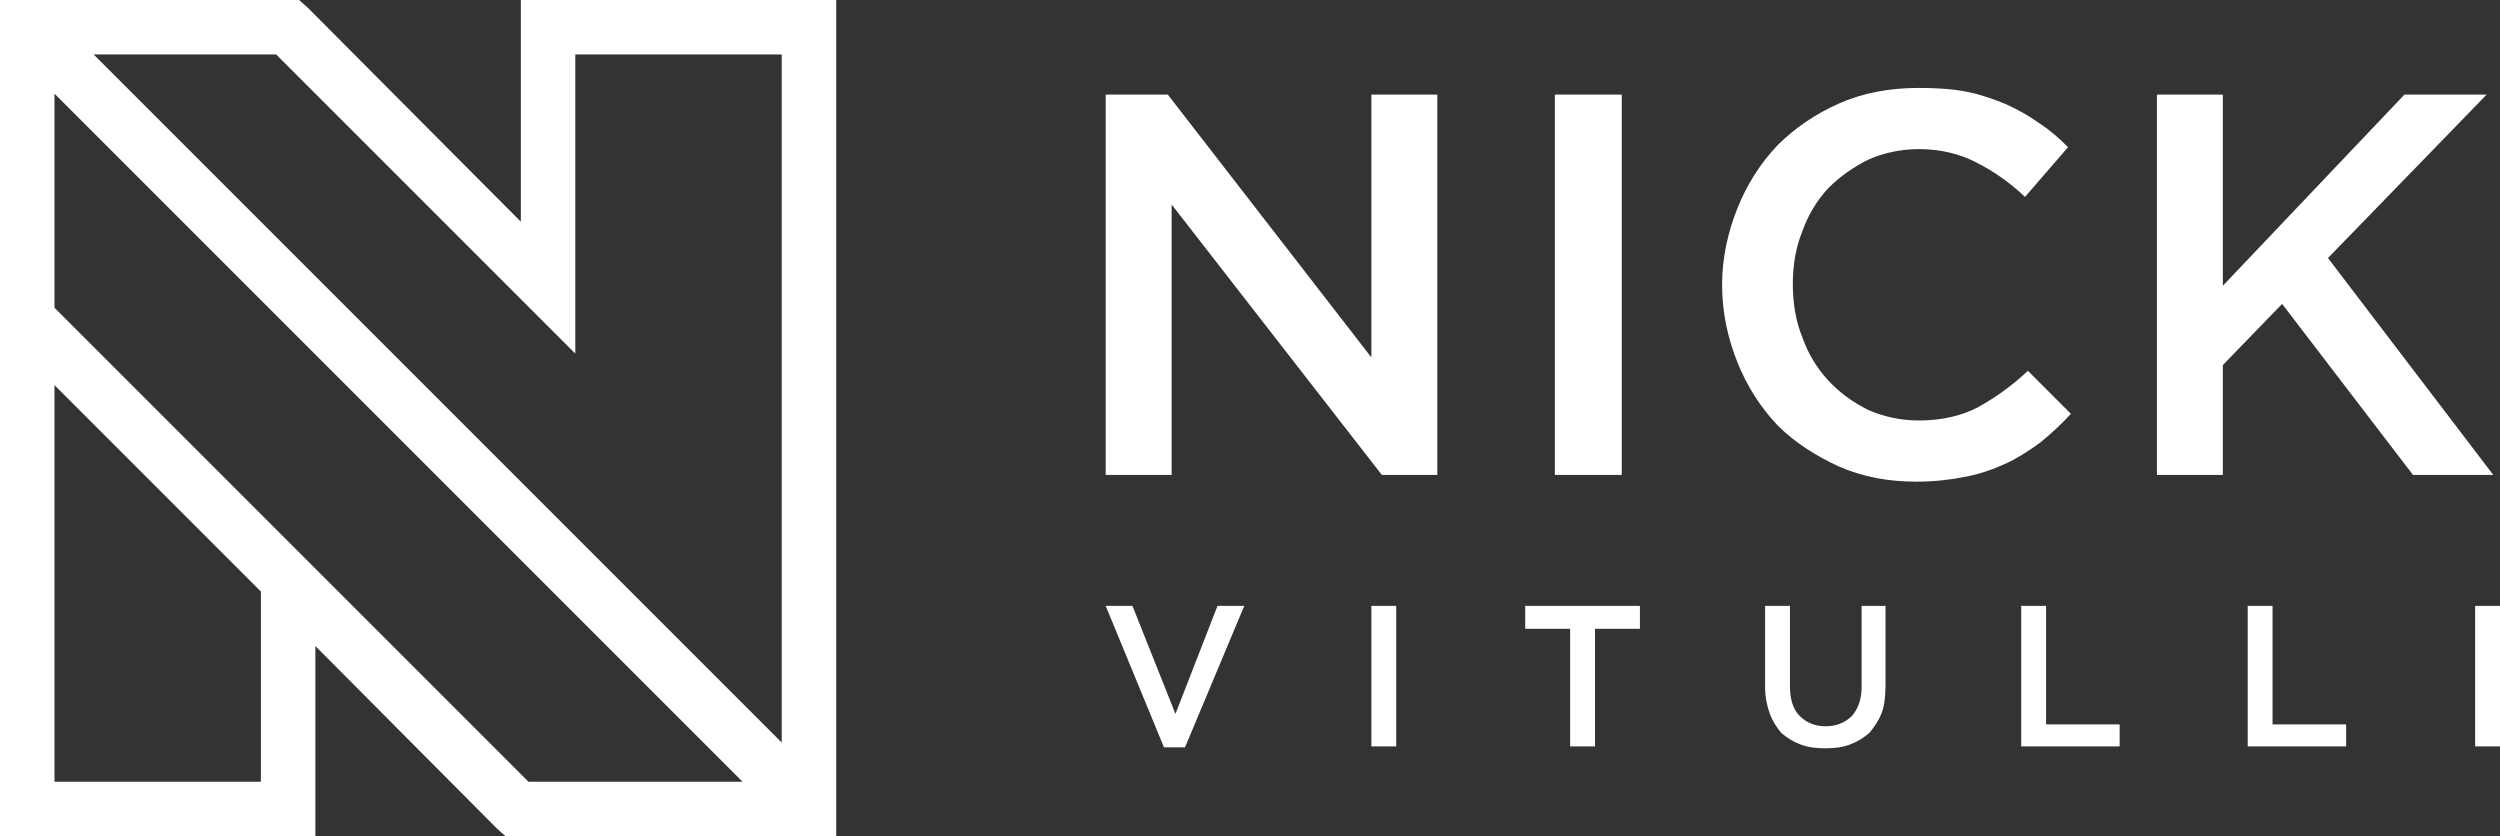 <?xml version="1.0" encoding="UTF-8"?>
<!DOCTYPE svg PUBLIC "-//W3C//DTD SVG 1.1//EN" "http://www.w3.org/Graphics/SVG/1.1/DTD/svg11.dtd">
<!-- Creator: CorelDRAW X7 -->
<svg xmlns="http://www.w3.org/2000/svg" xml:space="preserve" width="2.616in" height="0.875in" version="1.1" style="shape-rendering:geometricPrecision; text-rendering:geometricPrecision; image-rendering:optimizeQuality; fill-rule:evenodd; clip-rule:evenodd"
viewBox="0 0 2616 875"
 xmlns:xlink="http://www.w3.org/1999/xlink">
 <rect x="0" y="0" width="2616" height="875" fill="#333333" stroke="none"/>
 <defs>
  <style type="text/css">
   <![CDATA[
    .fil1 {fill:white}
    .fil0 {fill:white;fill-rule:nonzero}
   ]]>
  </style>
 </defs>
 <g id="Layer_x0020_2">
  <path class="fil0" d="M611 570l207 207 0 -720 -216 0 0 313 -313 -313 -191 0 513 513zm166 248l-207 -207 -513 -513 0 224 496 496 224 0zm-236 57l-12 0 -9 -8 -190 -191 0 170 0 29 -29 0 -272 0 -29 0 0 -29 0 -272 0 -228 0 -12 0 -305 0 -29 301 0 12 0 9 8 223 224 0 -203 0 -29 29 0 272 0 29 0 0 29 0 846 -334 0zm-268 -256l-216 -216 0 171 0 244 216 0 0 -199z"/>
 </g>
 <g id="Layer_x0020_3">
  <path class="fil1" d="M1435 374l-213 -275 -65 0 0 398 69 0 0 -283 220 283 58 0 0 -398 -69 0 0 275zm192 -275l0 398 70 0 0 -398 -70 0zm540 334l-45 -45c-17,16 -34,28 -52,38 -17,9 -38,14 -62,14 -19,0 -37,-4 -53,-11 -16,-8 -30,-18 -42,-31 -12,-13 -21,-28 -27,-45 -7,-17 -10,-36 -10,-56 0,-19 3,-38 10,-55 6,-17 15,-32 27,-45 12,-12 26,-22 42,-30 16,-7 34,-11 53,-11 22,0 43,5 60,14 18,9 35,21 51,36l45 -52c-9,-9 -19,-18 -30,-25 -11,-8 -22,-14 -35,-20 -12,-5 -26,-10 -41,-13 -15,-3 -32,-4 -50,-4 -30,0 -58,5 -83,16 -25,11 -47,26 -65,44 -18,19 -32,41 -42,66 -10,25 -16,52 -16,80 0,29 6,56 16,81 10,25 24,47 42,66 18,18 40,32 64,43 25,11 52,16 81,16 19,0 36,-2 51,-5 16,-3 30,-8 43,-14 13,-6 25,-14 36,-22 11,-9 22,-19 32,-30zm269 -163l166 -171 -86 0 -190 200 0 -200 -69 0 0 398 69 0 0 -115 62 -64 137 179 84 0 -173 -227z"/>
 </g>
 <g id="Layer_x0020_4">
  <path class="fil1" d="M1230 747l-45 -113 -28 0 61 148 22 0 62 -148 -28 0 -44 113zm205 -113l0 147 26 0 0 -147 -26 0zm234 24l47 0 0 -24 -120 0 0 24 47 0 0 123 26 0 0 -123zm304 -24l-25 0 0 85c0,13 -4,23 -10,30 -7,7 -16,11 -28,11 -11,0 -20,-4 -27,-11 -7,-7 -10,-18 -10,-31l0 -84 -26 0 0 85c0,10 2,20 5,28 3,8 7,14 12,20 6,5 12,9 20,12 8,3 16,4 26,4 10,0 18,-1 26,-4 8,-3 14,-7 20,-12 5,-6 10,-13 13,-21 3,-8 4,-18 4,-29l0 -83zm142 147l103 0 0 -23 -77 0 0 -124 -26 0 0 147zm237 0l103 0 0 -23 -77 0 0 -124 -26 0 0 147zm238 -147l0 147 26 0 0 -147 -26 0z"/>
 </g>
</svg>
